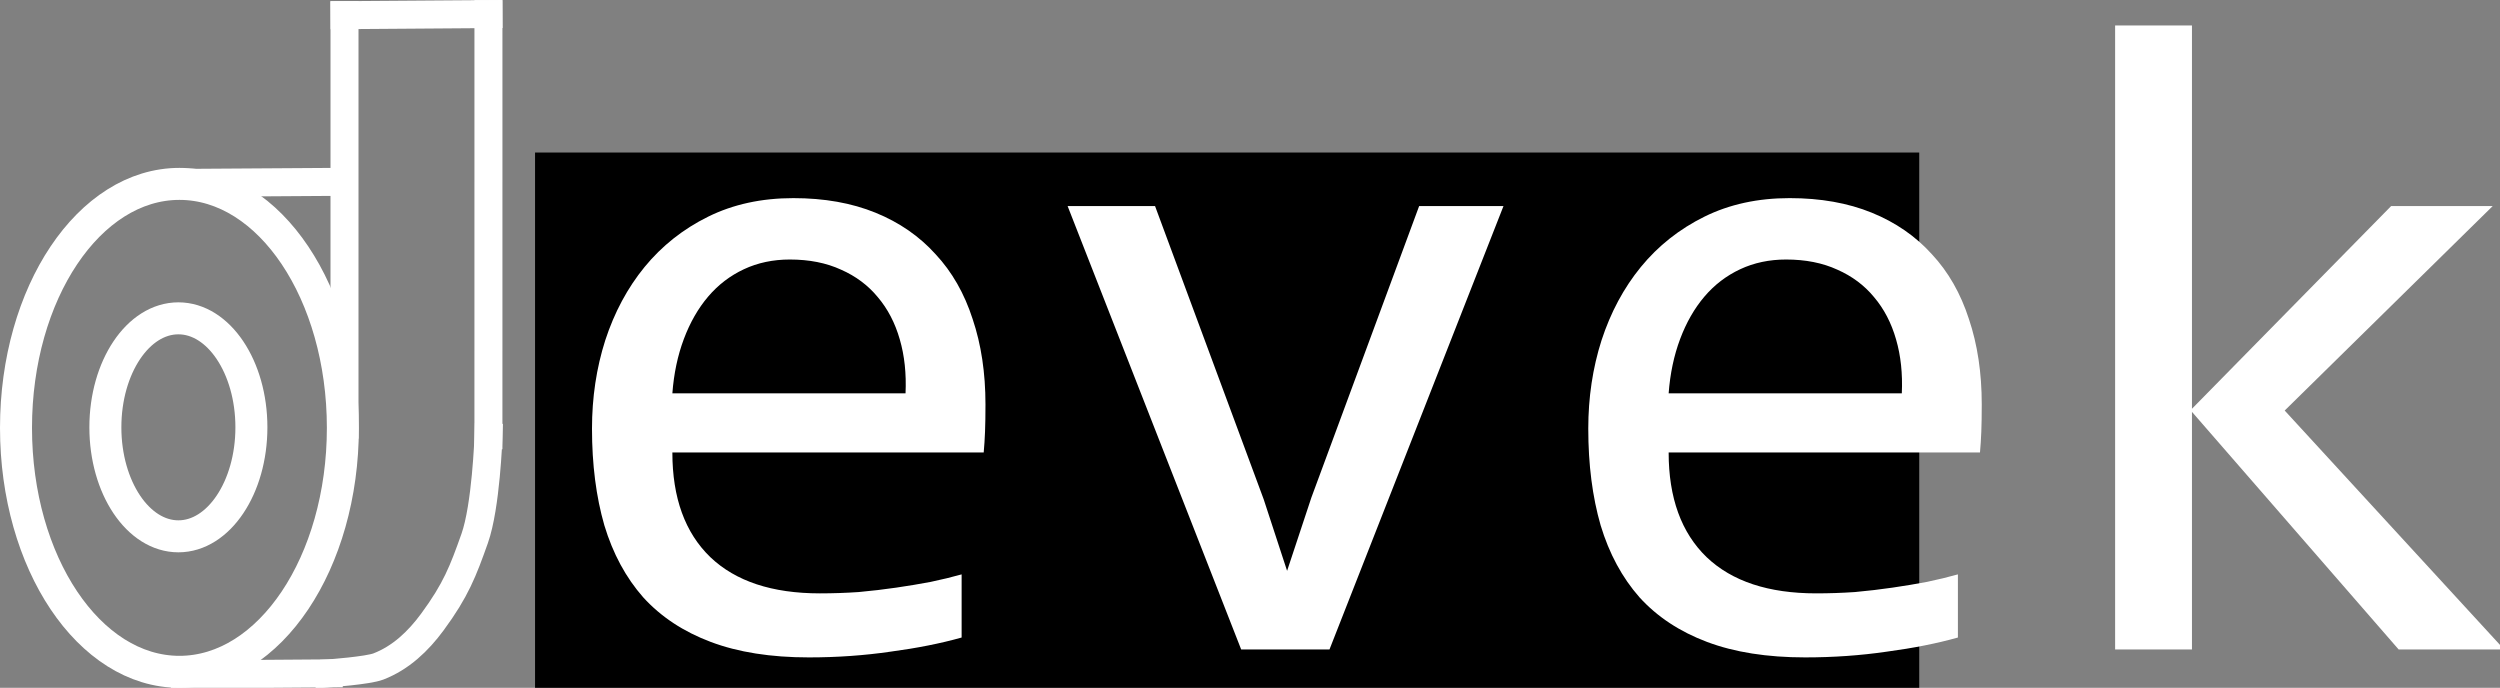 <?xml version="1.0" encoding="UTF-8" standalone="no"?>
<!-- Created with Inkscape (http://www.inkscape.org/) -->

<svg
   xmlns:dc="http://purl.org/dc/elements/1.1/"
   xmlns:cc="http://creativecommons.org/ns#"
   xmlns:rdf="http://www.w3.org/1999/02/22-rdf-syntax-ns#"
   xmlns:svg="http://www.w3.org/2000/svg"
   xmlns="http://www.w3.org/2000/svg"
   xmlns:sodipodi="http://sodipodi.sourceforge.net/DTD/sodipodi-0.dtd"
   xmlns:inkscape="http://www.inkscape.org/namespaces/inkscape"
   width="625.076mm"
   height="171.978mm"
   viewBox="0 0 625.076 171.978"
   version="1.1"
   id="svg8"
   sodipodi:docname="devek-logo-white-with-text.svg"
   inkscape:version="0.92.4 (5da689c313, 2019-01-14)">
  <rect x="0" y="0" width="625.076" height="171.978" fill="#808080" stroke="none"/>
  <defs
     id="defs2" />
  <sodipodi:namedview
     id="base"
     pagecolor="#ffffff"
     bordercolor="#666666"
     borderopacity="1.0"
     inkscape:pageopacity="0.0"
     inkscape:pageshadow="2"
     inkscape:zoom="0.29775281"
     inkscape:cx="202.6376"
     inkscape:cy="-28.570551"
     inkscape:document-units="mm"
     inkscape:current-layer="layer1"
     showgrid="false"
     inkscape:window-width="1920"
     inkscape:window-height="1017"
     inkscape:window-x="-8"
     inkscape:window-y="-8"
     inkscape:window-maximized="1" />
  <g
     inkscape:label="Layer 1"
     inkscape:groupmode="layer"
     id="layer1"
     transform="translate(-15.194,-13.942)">
    <ellipse
       id="path3735"
       cx="59.796"
       cy="120.787"
       rx="18.256"
       ry="27.252"
       style="fill:none;stroke:#ffffff;stroke-width:8;stroke-miterlimit:4;stroke-dasharray:none;stroke-opacity:1" />
    <ellipse
       id="path3735-1"
       cx="60.058"
       cy="120.92"
       rx="40.864"
       ry="61"
       style="fill:none;stroke:#ffffff;stroke-width:8;stroke-miterlimit:4;stroke-dasharray:none;stroke-opacity:1" />
    <path
       style="fill:none;stroke:#ffffff;stroke-width:7;stroke-linecap:square;stroke-linejoin:miter;stroke-miterlimit:4;stroke-dasharray:none;stroke-opacity:1"
       d="M 60.854,59.669 C 101.071,59.404 101.071,59.404 101.071,59.404"
       id="path4557"
       inkscape:connector-curvature="0" />
    <path
       style="fill:none;stroke:#ffffff;stroke-width:7;stroke-linecap:square;stroke-linejoin:miter;stroke-miterlimit:4;stroke-dasharray:none;stroke-opacity:1"
       d="m 101.333,17.732 35.988,-0.264"
       id="path4557-7"
       inkscape:connector-curvature="0"
       sodipodi:nodetypes="cc" />
    <path
       style="fill:none;stroke:#ffffff;stroke-width:7;stroke-linecap:square;stroke-linejoin:miter;stroke-miterlimit:4;stroke-dasharray:none;stroke-opacity:1"
       d="m 101.328,120.126 0.005,-102.393"
       id="path4557-7-4"
       inkscape:connector-curvature="0"
       sodipodi:nodetypes="cc" />
    <path
       style="fill:none;stroke:#ffffff;stroke-width:7;stroke-linecap:square;stroke-linejoin:miter;stroke-miterlimit:4;stroke-dasharray:none;stroke-opacity:1"
       d="m 61.381,182.568 35.988,-0.264"
       id="path4557-7-5"
       inkscape:connector-curvature="0"
       sodipodi:nodetypes="cc" />
    <path
       style="fill:none;stroke:#ffffff;stroke-width:7;stroke-linecap:square;stroke-linejoin:miter;stroke-miterlimit:4;stroke-dasharray:none;stroke-opacity:1"
       d="m 137.316,122.772 0.005,-105.304"
       id="path4557-7-4-1"
       inkscape:connector-curvature="0"
       sodipodi:nodetypes="cc" />
    <path
       style="fill:none;stroke:#ffffff;stroke-width:7;stroke-linecap:square;stroke-linejoin:miter;stroke-miterlimit:4;stroke-dasharray:none;stroke-opacity:1"
       d="m 137.316,123.301 c 0,0 -0.599,17.256 -3.437,25.268 -2.894,8.17 -4.715,12.937 -10.583,20.902 -3.558,4.829 -7.899,8.95 -13.494,11.113 -2.647,1.023 -12.433,1.72 -12.433,1.72"
       id="path4619"
       inkscape:connector-curvature="0"
       sodipodi:nodetypes="csssc" />
    <path
       style="fill:none;stroke:#ffffff;stroke-width:0.265px;stroke-linecap:butt;stroke-linejoin:miter;stroke-opacity:1"
       d="M 97.369,181.774 Z"
       id="path4621"
       inkscape:connector-curvature="0" />
    <flowRoot
       xml:space="preserve"
       id="flowRoot4638"
       style="font-style:normal;font-weight:normal;font-size:293.333px;line-height:1.25;font-family:sans-serif;letter-spacing:0px;word-spacing:0px;fill:#000000;fill-opacity:1;stroke:none"
       transform="matrix(0.265,0,0,0.265,-26.458,-5.075)"><flowRegion
         id="flowRegion4640"
         style="font-size:293.333px"><rect
           id="rect4642"
           width="1306"
           height="552"
           x="662"
           y="215.701"
           style="font-size:293.333px" /></flowRegion><flowPara
         id="flowPara4644"
         style="font-size:384px">DEVEKDE</flowPara></flowRoot>    <g
       aria-label="evek"
       transform="matrix(0.265,0,0,0.265,-23.548,-74.396)"
       style="font-style:normal;font-weight:normal;font-size:560px;line-height:1.25;font-family:sans-serif;letter-spacing:0px;word-spacing:0px;fill:#ffffff;fill-opacity:1;stroke:none"
       id="flowRoot4646">
      <path
         d="m 1076,714.868 q 0,15.417 -0.417,25.833 -0.417,10.417 -1.25,19.583 H 780.583 q 0,64.167 35.833,98.75 35.833,34.167 103.333,34.167 18.333,0 36.667,-1.25 18.333,-1.667 35.417,-4.167 17.083,-2.5 32.5,-5.417 15.833,-3.333 29.167,-7.083 v 59.583 q -29.583,8.333 -67.083,13.333 -37.083,5.417 -77.083,5.417 -53.75,0 -92.5,-14.583 -38.75,-14.583 -63.75,-42.083 Q 728.5,869.035 716.417,829.035 704.75,788.618 704.75,737.785 q 0,-44.167 12.5,-83.333 12.917,-39.583 37.083,-69.167 24.583,-30 60,-47.5 35.417,-17.5 80.417,-17.5 43.75,0 77.5,13.75 33.75,13.75 56.667,39.167 23.333,25 35,61.25 Q 1076,670.285 1076,714.868 Z m -75.417,-10.417 q 1.25,-27.917 -5.417,-50.833 -6.667,-23.333 -20.833,-40 -13.75,-16.667 -34.583,-25.833 -20.833,-9.583 -48.333,-9.583 -23.75,0 -43.333,9.167 -19.583,9.167 -33.75,25.833 -14.167,16.667 -22.917,40 -8.75,23.333 -10.833,51.25 z"
         style="font-style:normal;font-variant:normal;font-weight:normal;font-stretch:normal;font-size:853.333px;font-family:Consolas;-inkscape-font-specification:Consolas;letter-spacing:0px;fill:#ffffff;fill-opacity:1"
         id="path4654"
         inkscape:connector-curvature="0" />
      <path
         d="m 1153.5,527.785 h 82.5 l 102.5,276.667 22.083,67.5 22.917,-69.167 101.667,-275 h 79.583 L 1400.583,946.118 H 1317.25 Z"
         style="font-style:normal;font-variant:normal;font-weight:normal;font-stretch:normal;font-size:853.333px;font-family:Consolas;-inkscape-font-specification:Consolas;letter-spacing:0px;fill:#ffffff;fill-opacity:1"
         id="path4656"
         inkscape:connector-curvature="0" />
      <path
         d="m 2016,714.868 q 0,15.417 -0.417,25.833 -0.417,10.417 -1.25,19.583 h -293.75 q 0,64.167 35.833,98.75 35.833,34.167 103.333,34.167 18.333,0 36.667,-1.25 18.333,-1.667 35.417,-4.167 17.083,-2.5 32.5,-5.417 15.833,-3.333 29.167,-7.083 v 59.583 q -29.583,8.333 -67.083,13.333 -37.083,5.417 -77.083,5.417 -53.75,0 -92.5,-14.583 -38.75,-14.583 -63.75,-42.083 -24.583,-27.917 -36.667,-67.917 -11.667,-40.417 -11.667,-91.25 0,-44.167 12.5,-83.333 12.917,-39.583 37.083,-69.167 24.583,-30 60,-47.5 35.417,-17.5 80.417,-17.5 43.75,0 77.5,13.75 33.75,13.75 56.667,39.167 23.333,25 35,61.25 12.083,35.833 12.083,80.417 z m -75.417,-10.417 q 1.25,-27.917 -5.417,-50.833 -6.667,-23.333 -20.833,-40 -13.75,-16.667 -34.583,-25.833 -20.833,-9.583 -48.333,-9.583 -23.75,0 -43.333,9.167 -19.583,9.167 -33.75,25.833 -14.167,16.667 -22.917,40 -8.75,23.333 -10.833,51.25 z"
         style="font-style:normal;font-variant:normal;font-weight:normal;font-stretch:normal;font-size:853.333px;font-family:Consolas;-inkscape-font-specification:Consolas;letter-spacing:0px;fill:#ffffff;fill-opacity:1"
         id="path4658"
         inkscape:connector-curvature="0" />
      <path
         d="m 2508.917,946.118 h -99.583 l -195,-224.167 v 224.167 h -72.5 V 357.368 h 72.5 v 361.667 l 187.917,-191.25 h 95.833 l -196.25,192.917 z"
         style="font-style:normal;font-variant:normal;font-weight:normal;font-stretch:normal;font-size:853.333px;font-family:Consolas;-inkscape-font-specification:Consolas;letter-spacing:0px;fill:#ffffff;fill-opacity:1"
         id="path4660"
         inkscape:connector-curvature="0" />
    </g>
  </g>
</svg>
